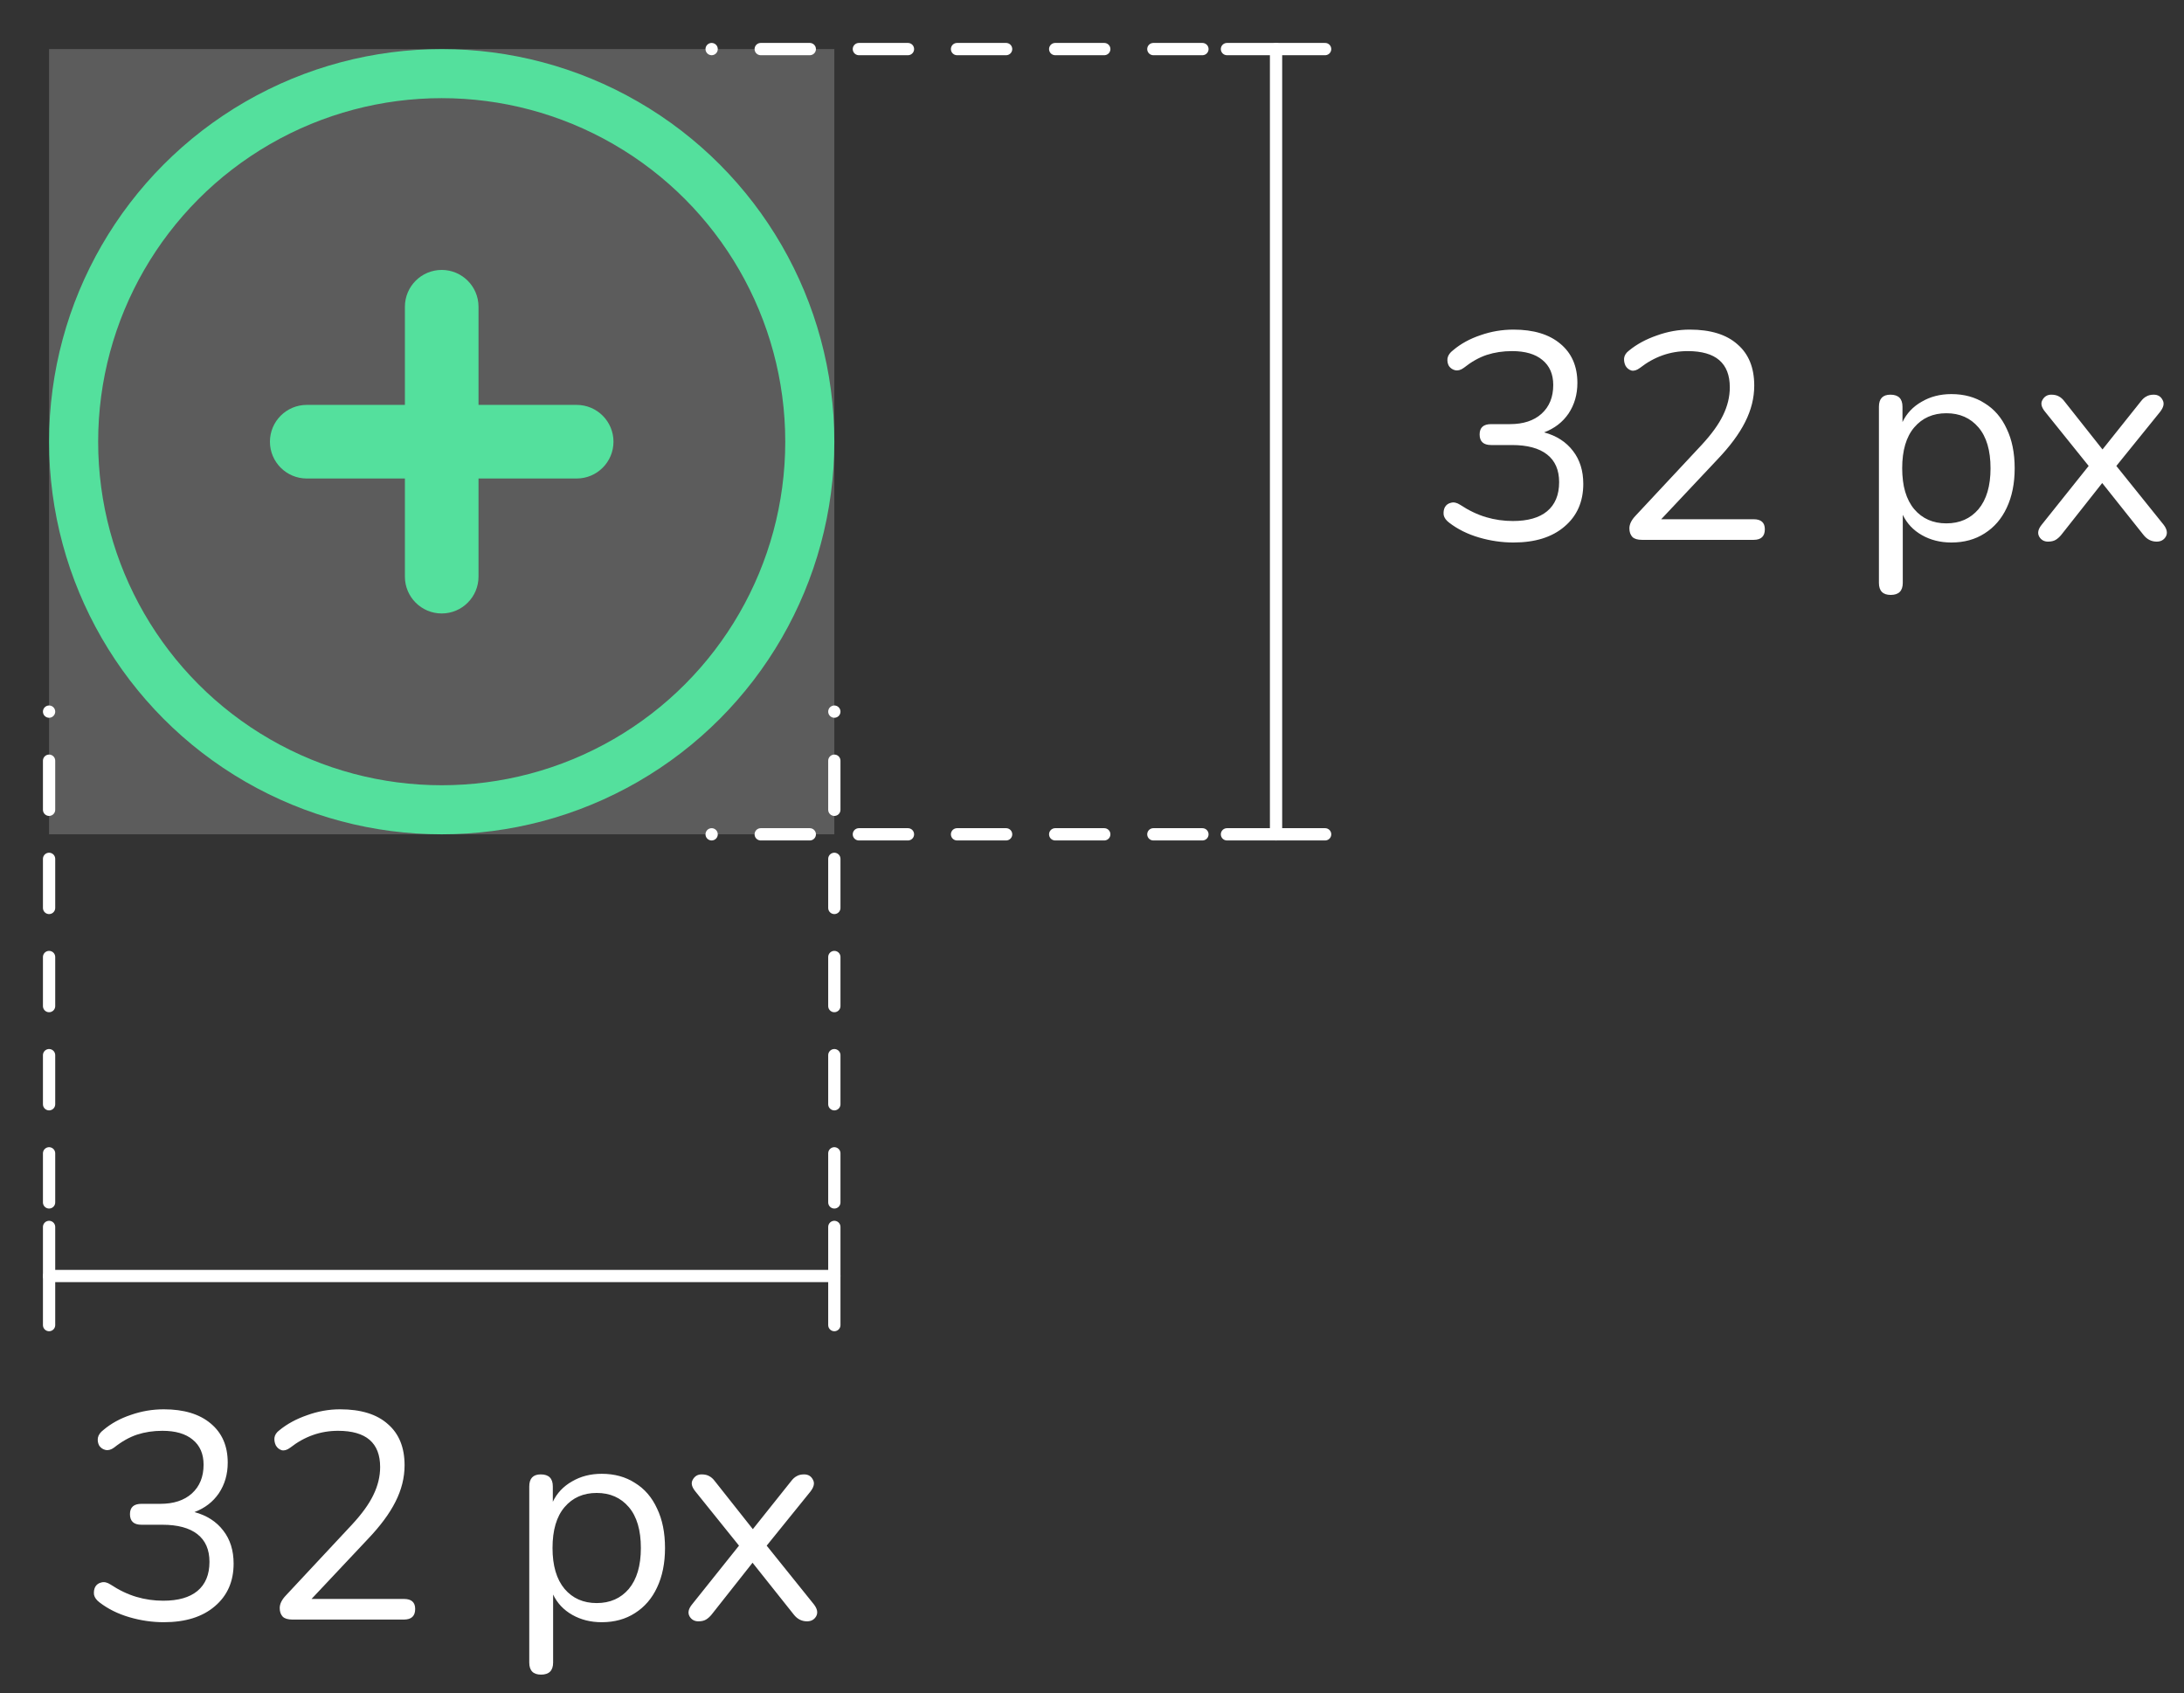<svg xmlns="http://www.w3.org/2000/svg" width="89" height="69" viewBox="0 0 89 69" fill="none"><rect x="0" y="0" width="89" height="69" fill="#333333" stroke="none"/><circle cx="18" cy="18" r="15" stroke="#29D884" stroke-width="2"></circle><path d="M19.5 12.5C19.5 11.672 18.828 11 18 11C17.172 11 16.5 11.672 16.5 12.5V16.5H12.5C11.672 16.5 11 17.172 11 18C11 18.828 11.672 19.5 12.5 19.5H16.5V23.5C16.5 24.328 17.172 25 18 25C18.828 25 19.5 24.328 19.5 23.5V19.5H23.5C24.328 19.5 25 18.828 25 18C25 17.172 24.328 16.5 23.5 16.5H19.5V12.5Z" fill="#29D884"></path><path d="M2 49L2 29" stroke="white" stroke-width="0.5" stroke-linecap="round" stroke-linejoin="round" stroke-dasharray="2 2"></path><path d="M34 49L34 29" stroke="white" stroke-width="0.5" stroke-linecap="round" stroke-linejoin="round" stroke-dasharray="2 2"></path><path d="M2 52L34 52" stroke="white" stroke-width="0.5" stroke-linecap="round" stroke-linejoin="round"></path><path d="M34 50L34 54" stroke="white" stroke-width="0.5" stroke-linecap="round" stroke-linejoin="round"></path><path d="M2 50L2 54" stroke="white" stroke-width="0.5" stroke-linecap="round" stroke-linejoin="round"></path><path d="M49 34L29 34" stroke="white" stroke-width="0.5" stroke-linecap="round" stroke-linejoin="round" stroke-dasharray="2 2"></path><path d="M49 2L29 2" stroke="white" stroke-width="0.5" stroke-linecap="round" stroke-linejoin="round" stroke-dasharray="2 2"></path><path d="M52 34L52 2" stroke="white" stroke-width="0.5" stroke-linecap="round" stroke-linejoin="round"></path><path d="M50 2L54 2" stroke="white" stroke-width="0.5" stroke-linecap="round" stroke-linejoin="round"></path><path d="M50 34L54 34" stroke="white" stroke-width="0.5" stroke-linecap="round" stroke-linejoin="round"></path><path d="M6.676 66.108C6.204 66.108 5.736 66.04 5.272 65.904C4.808 65.768 4.404 65.568 4.06 65.304C3.932 65.208 3.856 65.104 3.832 64.992C3.816 64.872 3.832 64.764 3.88 64.668C3.936 64.572 4.02 64.512 4.132 64.488C4.244 64.456 4.368 64.484 4.504 64.572C4.856 64.804 5.208 64.972 5.56 65.076C5.912 65.18 6.276 65.232 6.652 65.232C7.26 65.232 7.724 65.1 8.044 64.836C8.372 64.564 8.536 64.168 8.536 63.648C8.536 63.152 8.372 62.776 8.044 62.52C7.716 62.264 7.24 62.136 6.616 62.136H5.764C5.452 62.136 5.296 61.992 5.296 61.704C5.296 61.424 5.452 61.284 5.764 61.284H6.532C7.076 61.284 7.504 61.144 7.816 60.864C8.136 60.576 8.296 60.184 8.296 59.688C8.296 59.248 8.148 58.908 7.852 58.668C7.564 58.428 7.152 58.308 6.616 58.308C6.248 58.308 5.904 58.36 5.584 58.464C5.272 58.568 4.96 58.744 4.648 58.992C4.528 59.08 4.412 59.112 4.3 59.088C4.196 59.064 4.112 59.008 4.048 58.92C3.992 58.824 3.972 58.716 3.988 58.596C4.012 58.476 4.088 58.368 4.216 58.272C4.528 58.008 4.9 57.804 5.332 57.66C5.764 57.508 6.212 57.432 6.676 57.432C7.492 57.432 8.128 57.624 8.584 58.008C9.048 58.392 9.28 58.924 9.28 59.604C9.28 60.076 9.16 60.492 8.92 60.852C8.68 61.204 8.348 61.46 7.924 61.62C8.428 61.756 8.82 62.008 9.1 62.376C9.38 62.736 9.52 63.184 9.52 63.72C9.52 64.448 9.264 65.028 8.752 65.46C8.248 65.892 7.556 66.108 6.676 66.108ZM11.915 66C11.731 66 11.599 65.96 11.519 65.88C11.439 65.792 11.399 65.676 11.399 65.532C11.399 65.364 11.483 65.192 11.651 65.016L14.339 62.136C14.747 61.696 15.039 61.292 15.215 60.924C15.399 60.548 15.491 60.168 15.491 59.784C15.491 58.8 14.919 58.308 13.775 58.308C13.063 58.308 12.415 58.536 11.831 58.992C11.703 59.088 11.587 59.124 11.483 59.1C11.379 59.068 11.299 59.004 11.243 58.908C11.195 58.812 11.175 58.708 11.183 58.596C11.199 58.476 11.267 58.372 11.387 58.284C11.699 58.028 12.075 57.824 12.515 57.672C12.955 57.512 13.403 57.432 13.859 57.432C14.707 57.432 15.355 57.632 15.803 58.032C16.259 58.424 16.487 58.984 16.487 59.712C16.487 60.216 16.363 60.712 16.115 61.2C15.875 61.68 15.495 62.192 14.975 62.736L12.695 65.16H16.463C16.767 65.16 16.919 65.296 16.919 65.568C16.919 65.856 16.767 66 16.463 66H11.915ZM22.048 68.244C21.728 68.244 21.568 68.08 21.568 67.752V60.576C21.568 60.248 21.724 60.084 22.036 60.084C22.364 60.084 22.528 60.248 22.528 60.576V61.2C22.696 60.848 22.956 60.572 23.308 60.372C23.66 60.164 24.064 60.06 24.52 60.06C25.04 60.06 25.492 60.184 25.876 60.432C26.268 60.672 26.568 61.02 26.776 61.476C26.992 61.924 27.1 62.46 27.1 63.084C27.1 63.7 26.992 64.236 26.776 64.692C26.568 65.14 26.268 65.488 25.876 65.736C25.492 65.984 25.04 66.108 24.52 66.108C24.072 66.108 23.672 66.008 23.32 65.808C22.968 65.608 22.708 65.332 22.54 64.98V67.752C22.54 68.08 22.376 68.244 22.048 68.244ZM24.316 65.328C24.86 65.328 25.296 65.136 25.624 64.752C25.952 64.36 26.116 63.804 26.116 63.084C26.116 62.356 25.952 61.8 25.624 61.416C25.296 61.032 24.86 60.84 24.316 60.84C23.772 60.84 23.336 61.032 23.008 61.416C22.68 61.8 22.516 62.356 22.516 63.084C22.516 63.804 22.68 64.36 23.008 64.752C23.336 65.136 23.772 65.328 24.316 65.328ZM28.459 66.072C28.299 66.072 28.179 66.004 28.099 65.868C28.019 65.724 28.055 65.56 28.207 65.376L30.115 62.988L28.339 60.78C28.187 60.596 28.151 60.436 28.231 60.3C28.311 60.156 28.431 60.084 28.591 60.084C28.719 60.084 28.823 60.108 28.903 60.156C28.983 60.196 29.059 60.264 29.131 60.36L30.679 62.316L32.239 60.36C32.311 60.264 32.387 60.196 32.467 60.156C32.547 60.108 32.647 60.084 32.767 60.084C32.935 60.084 33.055 60.156 33.127 60.3C33.207 60.436 33.171 60.6 33.019 60.792L31.243 62.988L33.163 65.376C33.307 65.56 33.339 65.724 33.259 65.868C33.179 66.004 33.055 66.072 32.887 66.072C32.671 66.072 32.491 65.98 32.347 65.796L30.667 63.684L28.999 65.796C28.927 65.884 28.851 65.952 28.771 66C28.691 66.048 28.587 66.072 28.459 66.072Z" fill="white"></path><path d="M61.676 22.108C61.204 22.108 60.736 22.04 60.272 21.904C59.808 21.768 59.404 21.568 59.06 21.304C58.932 21.208 58.856 21.104 58.832 20.992C58.816 20.872 58.832 20.764 58.88 20.668C58.936 20.572 59.02 20.512 59.132 20.488C59.244 20.456 59.368 20.484 59.504 20.572C59.856 20.804 60.208 20.972 60.56 21.076C60.912 21.18 61.276 21.232 61.652 21.232C62.26 21.232 62.724 21.1 63.044 20.836C63.372 20.564 63.536 20.168 63.536 19.648C63.536 19.152 63.372 18.776 63.044 18.52C62.716 18.264 62.24 18.136 61.616 18.136H60.764C60.452 18.136 60.296 17.992 60.296 17.704C60.296 17.424 60.452 17.284 60.764 17.284H61.532C62.076 17.284 62.504 17.144 62.816 16.864C63.136 16.576 63.296 16.184 63.296 15.688C63.296 15.248 63.148 14.908 62.852 14.668C62.564 14.428 62.152 14.308 61.616 14.308C61.248 14.308 60.904 14.36 60.584 14.464C60.272 14.568 59.96 14.744 59.648 14.992C59.528 15.08 59.412 15.112 59.3 15.088C59.196 15.064 59.112 15.008 59.048 14.92C58.992 14.824 58.972 14.716 58.988 14.596C59.012 14.476 59.088 14.368 59.216 14.272C59.528 14.008 59.9 13.804 60.332 13.66C60.764 13.508 61.212 13.432 61.676 13.432C62.492 13.432 63.128 13.624 63.584 14.008C64.048 14.392 64.28 14.924 64.28 15.604C64.28 16.076 64.16 16.492 63.92 16.852C63.68 17.204 63.348 17.46 62.924 17.62C63.428 17.756 63.82 18.008 64.1 18.376C64.38 18.736 64.52 19.184 64.52 19.72C64.52 20.448 64.264 21.028 63.752 21.46C63.248 21.892 62.556 22.108 61.676 22.108ZM66.915 22C66.731 22 66.599 21.96 66.519 21.88C66.439 21.792 66.399 21.676 66.399 21.532C66.399 21.364 66.483 21.192 66.651 21.016L69.339 18.136C69.747 17.696 70.039 17.292 70.215 16.924C70.399 16.548 70.491 16.168 70.491 15.784C70.491 14.8 69.919 14.308 68.775 14.308C68.063 14.308 67.415 14.536 66.831 14.992C66.703 15.088 66.587 15.124 66.483 15.1C66.379 15.068 66.299 15.004 66.243 14.908C66.195 14.812 66.175 14.708 66.183 14.596C66.199 14.476 66.267 14.372 66.387 14.284C66.699 14.028 67.075 13.824 67.515 13.672C67.955 13.512 68.403 13.432 68.859 13.432C69.707 13.432 70.355 13.632 70.803 14.032C71.259 14.424 71.487 14.984 71.487 15.712C71.487 16.216 71.363 16.712 71.115 17.2C70.875 17.68 70.495 18.192 69.975 18.736L67.695 21.16H71.463C71.767 21.16 71.919 21.296 71.919 21.568C71.919 21.856 71.767 22 71.463 22H66.915ZM77.048 24.244C76.728 24.244 76.568 24.08 76.568 23.752V16.576C76.568 16.248 76.724 16.084 77.036 16.084C77.364 16.084 77.528 16.248 77.528 16.576V17.2C77.696 16.848 77.956 16.572 78.308 16.372C78.66 16.164 79.064 16.06 79.52 16.06C80.04 16.06 80.492 16.184 80.876 16.432C81.268 16.672 81.568 17.02 81.776 17.476C81.992 17.924 82.1 18.46 82.1 19.084C82.1 19.7 81.992 20.236 81.776 20.692C81.568 21.14 81.268 21.488 80.876 21.736C80.492 21.984 80.04 22.108 79.52 22.108C79.072 22.108 78.672 22.008 78.32 21.808C77.968 21.608 77.708 21.332 77.54 20.98V23.752C77.54 24.08 77.376 24.244 77.048 24.244ZM79.316 21.328C79.86 21.328 80.296 21.136 80.624 20.752C80.952 20.36 81.116 19.804 81.116 19.084C81.116 18.356 80.952 17.8 80.624 17.416C80.296 17.032 79.86 16.84 79.316 16.84C78.772 16.84 78.336 17.032 78.008 17.416C77.68 17.8 77.516 18.356 77.516 19.084C77.516 19.804 77.68 20.36 78.008 20.752C78.336 21.136 78.772 21.328 79.316 21.328ZM83.459 22.072C83.299 22.072 83.179 22.004 83.099 21.868C83.019 21.724 83.055 21.56 83.207 21.376L85.115 18.988L83.339 16.78C83.187 16.596 83.151 16.436 83.231 16.3C83.311 16.156 83.431 16.084 83.591 16.084C83.719 16.084 83.823 16.108 83.903 16.156C83.983 16.196 84.059 16.264 84.131 16.36L85.679 18.316L87.239 16.36C87.311 16.264 87.387 16.196 87.467 16.156C87.547 16.108 87.647 16.084 87.767 16.084C87.935 16.084 88.055 16.156 88.127 16.3C88.207 16.436 88.171 16.6 88.019 16.792L86.243 18.988L88.163 21.376C88.307 21.56 88.339 21.724 88.259 21.868C88.179 22.004 88.055 22.072 87.887 22.072C87.671 22.072 87.491 21.98 87.347 21.796L85.667 19.684L83.999 21.796C83.927 21.884 83.851 21.952 83.771 22C83.691 22.048 83.587 22.072 83.459 22.072Z" fill="white"></path><rect opacity="0.2" x="2" y="2" width="32" height="32" fill="white"></rect></svg>